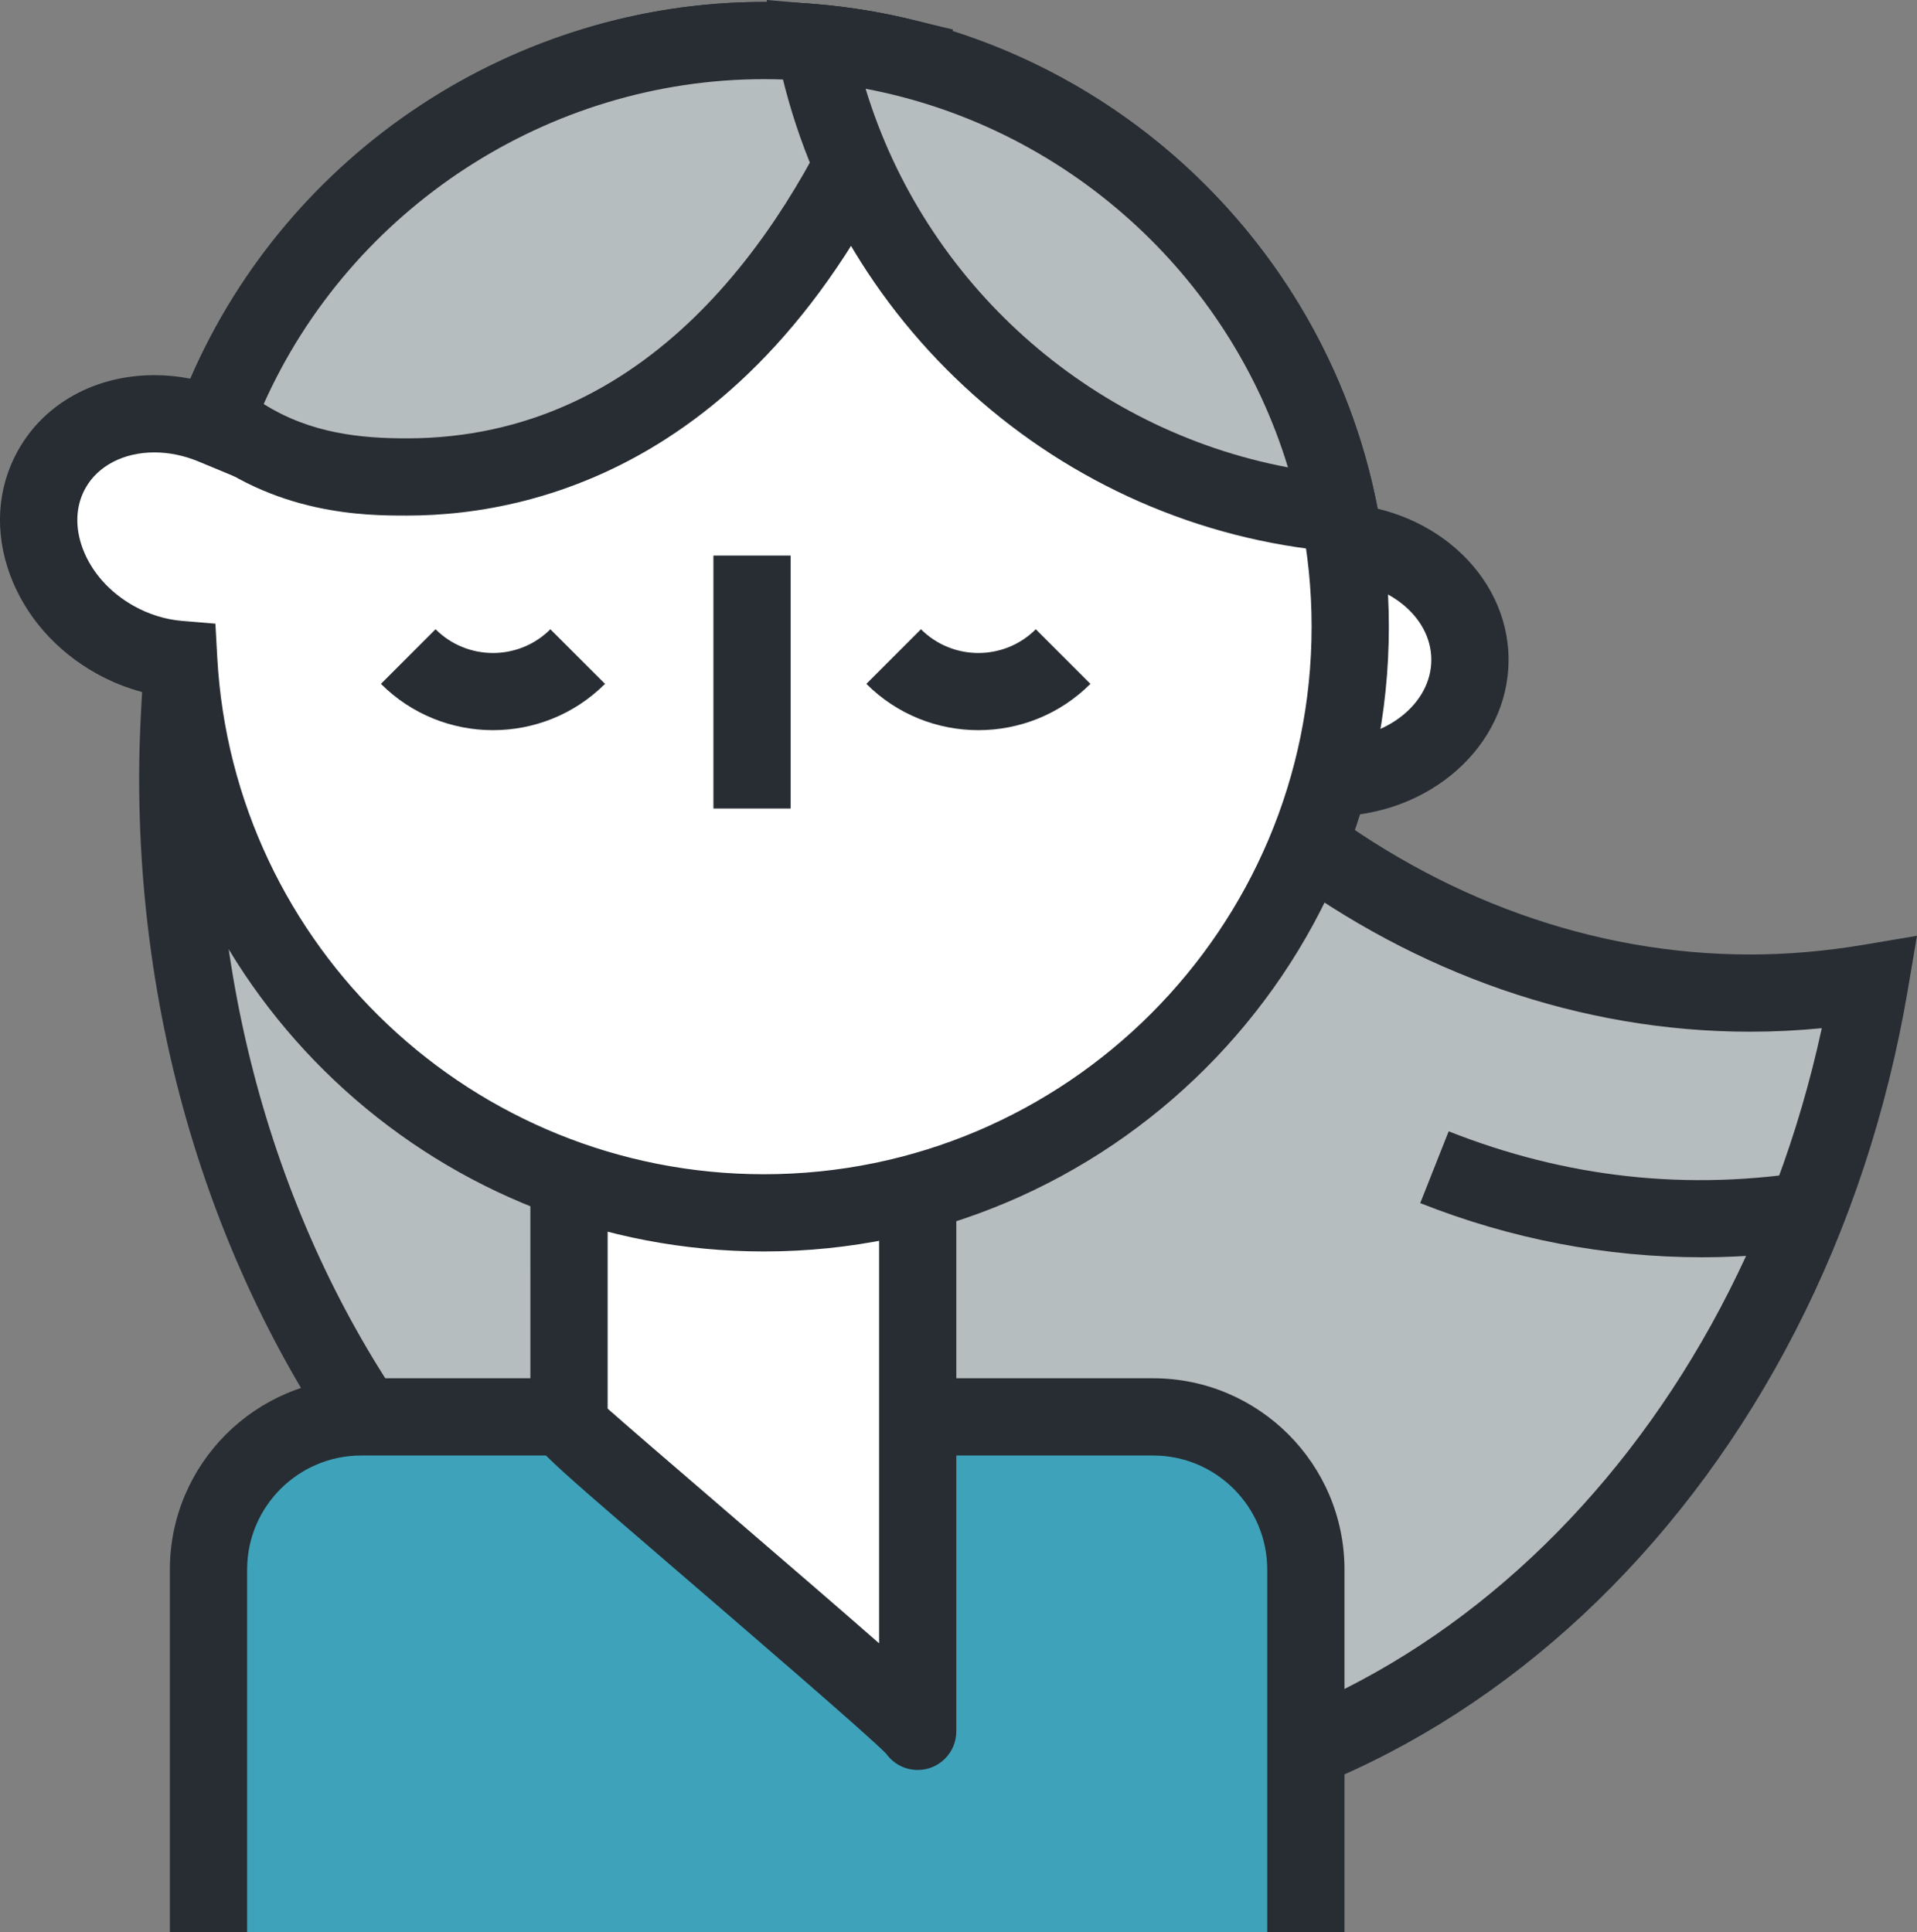 <?xml version="1.0" encoding="utf-8"?>
<!-- Generator: Adobe Illustrator 16.0.0, SVG Export Plug-In . SVG Version: 6.00 Build 0)  -->
<!DOCTYPE svg PUBLIC "-//W3C//DTD SVG 1.1//EN" "http://www.w3.org/Graphics/SVG/1.1/DTD/svg11.dtd">
<svg version="1.1" id="Capa_1" xmlns="http://www.w3.org/2000/svg" xmlns:xlink="http://www.w3.org/1999/xlink" x="0px" y="0px"
	 width="99.271px" height="100.069px" viewBox="0 0 99.271 100.069" enable-background="new 0 0 99.271 100.069"
	 xml:space="preserve">
<rect x="0" y="0" width="99.271" height="100.069" fill="#808080" stroke="none"/>
<g>
	<g>
		<ellipse fill="#FFFFFF" cx="68.951" cy="34.176" rx="7.169" ry="6.106"/>
		<path fill="#272D33" d="M68.95,42.282c-5.056,0-9.169-3.637-9.169-8.106c0-4.471,4.113-8.107,9.169-8.107
			c5.057,0,9.17,3.637,9.17,8.107C78.12,38.646,74.007,42.282,68.95,42.282z M68.95,30.068c-2.85,0-5.169,1.842-5.169,4.107
			c0,2.264,2.319,4.106,5.169,4.106c2.851,0,5.17-1.843,5.17-4.106C74.12,31.91,71.801,30.068,68.95,30.068z"/>
	</g>
	<g>
		<path fill="#B6BDBE" d="M50.406,20.457c-16.055,1.449-30.411,7.396-41.091,16.24c-0.065,1.187-0.11,2.379-0.11,3.585
			c0,29.331,19.813,53.108,44.256,53.108c21.409,0,39.267-18.244,43.368-42.484c-2.024,0.341-4.091,0.529-6.193,0.529
			C72.777,51.436,57.4,38.735,50.406,20.457z"/>
		<path fill="#272D33" d="M53.461,95.391c-25.506,0-46.256-24.722-46.256-55.108c0-1.118,0.035-2.292,0.113-3.694l0.048-0.873
			l0.673-0.558c11.259-9.325,26.242-15.253,42.187-16.692l1.507-0.137l0.541,1.414c6.901,18.038,21.959,29.693,38.361,29.693
			c1.911,0,3.884-0.168,5.862-0.501l2.772-0.466l-0.469,2.771C94.473,76.822,75.404,95.391,53.461,95.391z M11.268,37.686
			c-0.043,0.951-0.063,1.792-0.063,2.597c0,28.181,18.955,51.108,42.256,51.108c19.222,0,36.061-15.882,40.88-38.137
			c-1.248,0.121-2.486,0.182-3.705,0.182c-17.633,0-33.789-12.052-41.531-30.84C34.831,24.15,21.48,29.473,11.268,37.686z"/>
	</g>
	<g>
		<path fill="#272D33" d="M88.157,65.119c-4.996,0-9.912-0.943-14.611-2.805l1.473-3.719c6.029,2.388,12.375,3.138,19.001,2.022
			l0.663,3.944C92.485,64.932,90.29,65.119,88.157,65.119z"/>
	</g>
	<g>
		<path fill="#3EA3BA" d="M10.797,100.069V81.293c0-4.367,3.54-7.907,7.907-7.907h41.013c4.367,0,7.906,3.54,7.906,7.907v18.776"/>
		<path fill="#272D33" d="M69.623,100.069h-4V81.293c0-3.258-2.649-5.907-5.906-5.907H18.704c-3.257,0-5.907,2.649-5.907,5.907
			v18.776h-4V81.293c0-5.463,4.444-9.907,9.907-9.907h41.013c5.462,0,9.906,4.444,9.906,9.907V100.069z"/>
	</g>
	<g>
		<path fill="#FFFFFF" d="M29.466,73.829V25.501c0-4.985,4.042-9.028,9.029-9.028l0,0c4.985,0,9.028,4.043,9.028,9.028v64.172
			C47.523,89.281,29.372,73.924,29.466,73.829z"/>
		<path fill="#272D33" d="M47.523,91.673c-0.673,0-1.268-0.332-1.631-0.841c-0.948-0.975-7.212-6.365-11.393-9.962
			c-6.998-6.022-6.998-6.022-7.033-6.965l-0.001-48.404c0-6.081,4.948-11.028,11.029-11.028c6.081,0,11.028,4.947,11.028,11.028
			v64.172C49.523,90.777,48.628,91.673,47.523,91.673z M31.466,72.959c1.05,0.926,3.377,2.929,5.644,4.879
			c3.903,3.359,6.579,5.662,8.414,7.276V25.501c0-3.875-3.153-7.028-7.028-7.028c-3.876,0-7.029,3.153-7.029,7.028V72.959z"/>
	</g>
	<g>
		<path fill="#FFFFFF" d="M39.563,2.1c-13.11,0-24.279,8.311-28.527,19.951c-3.254-1.352-6.854-0.439-8.36,2.262
			c-1.642,2.945-0.17,6.896,3.29,8.824c1.063,0.594,2.189,0.923,3.288,1.014c0.878,15.979,14.11,28.668,30.31,28.668
			c16.767,0,30.358-13.593,30.358-30.359C69.922,15.691,56.33,2.1,39.563,2.1z"/>
		<path fill="#272D33" d="M39.563,64.818c-16.64,0-30.479-12.602-32.181-28.97c-0.829-0.219-1.637-0.544-2.392-0.965
			c-2.087-1.163-3.67-2.967-4.458-5.079c-0.829-2.225-0.688-4.521,0.396-6.466c1.364-2.446,4.006-3.907,7.068-3.907
			c0.624,0,1.245,0.061,1.859,0.182C14.942,7.866,26.65,0.1,39.563,0.1c17.843,0,32.358,14.516,32.358,32.359
			C71.922,50.302,57.406,64.818,39.563,64.818z M7.997,23.432c-1.591,0-2.927,0.693-3.574,1.855
			c-0.504,0.904-0.555,2.012-0.141,3.121c0.456,1.222,1.399,2.281,2.657,2.982c0.774,0.432,1.631,0.697,2.48,0.768l1.736,0.145
			l0.095,1.738c0.826,15.016,13.262,26.777,28.313,26.777c15.637,0,28.358-12.723,28.358-28.359C67.922,16.821,55.2,4.1,39.563,4.1
			c-11.872,0-22.581,7.49-26.648,18.637l-0.716,1.963l-1.93-0.801C9.536,23.594,8.75,23.432,7.997,23.432z"/>
	</g>
	<g>
		<path fill="#B6BDBE" d="M11.208,21.61c3.484,2.917,7.406,3.094,9.857,3.094c12.942,0,21.242-10.352,25.61-21.759
			C44.393,2.398,42.014,2.1,39.563,2.1C26.62,2.1,15.576,10.203,11.208,21.61z"/>
		<path fill="#272D33" d="M21.065,26.704c-2.062,0-6.889,0-11.141-3.56L8.83,22.229l0.51-1.334C14.103,8.457,26.249,0.1,39.563,0.1
			c2.536,0,5.085,0.303,7.578,0.9l2.217,0.532l-0.815,2.129C40.866,23.711,28.032,26.704,21.065,26.704z M13.656,20.926
			c2.455,1.547,5.093,1.778,7.41,1.778c12.576,0,19.486-10.597,22.839-18.268C42.463,4.212,41.01,4.1,39.563,4.1
			C28.4,4.1,18.176,10.801,13.656,20.926z"/>
	</g>
	<g>
		<path fill="#B6BDBE" d="M69.35,26.586C66.776,13.463,55.751,3.376,42.173,2.219C44.746,15.342,55.772,25.429,69.35,26.586z"/>
		<path fill="#272D33" d="M71.822,28.805l-2.643-0.227C54.883,27.36,42.971,16.679,40.21,2.604L39.7,0l2.643,0.227
			C56.64,1.444,68.552,12.126,71.312,26.201L71.822,28.805z M44.825,4.598c3.057,10.044,11.551,17.661,21.872,19.609
			C63.642,14.163,55.146,6.546,44.825,4.598z"/>
	</g>
	<g>
		<path fill="#272D33" d="M25.528,37.818c-2.101,0-4.202-0.799-5.801-2.398l2.828-2.829c1.64,1.64,4.307,1.64,5.946,0.001
			l2.829,2.828C29.729,37.02,27.629,37.818,25.528,37.818z"/>
	</g>
	<g>
		<path fill="#272D33" d="M50.665,37.818c-2.101,0-4.202-0.799-5.801-2.398l2.828-2.829c1.639,1.64,4.307,1.64,5.946,0l2.828,2.829
			C54.867,37.02,52.767,37.818,50.665,37.818z"/>
	</g>
	<g>
		<rect x="36.944" y="28.775" fill="#272D33" width="4" height="13.101"/>
	</g>
</g>
</svg>
